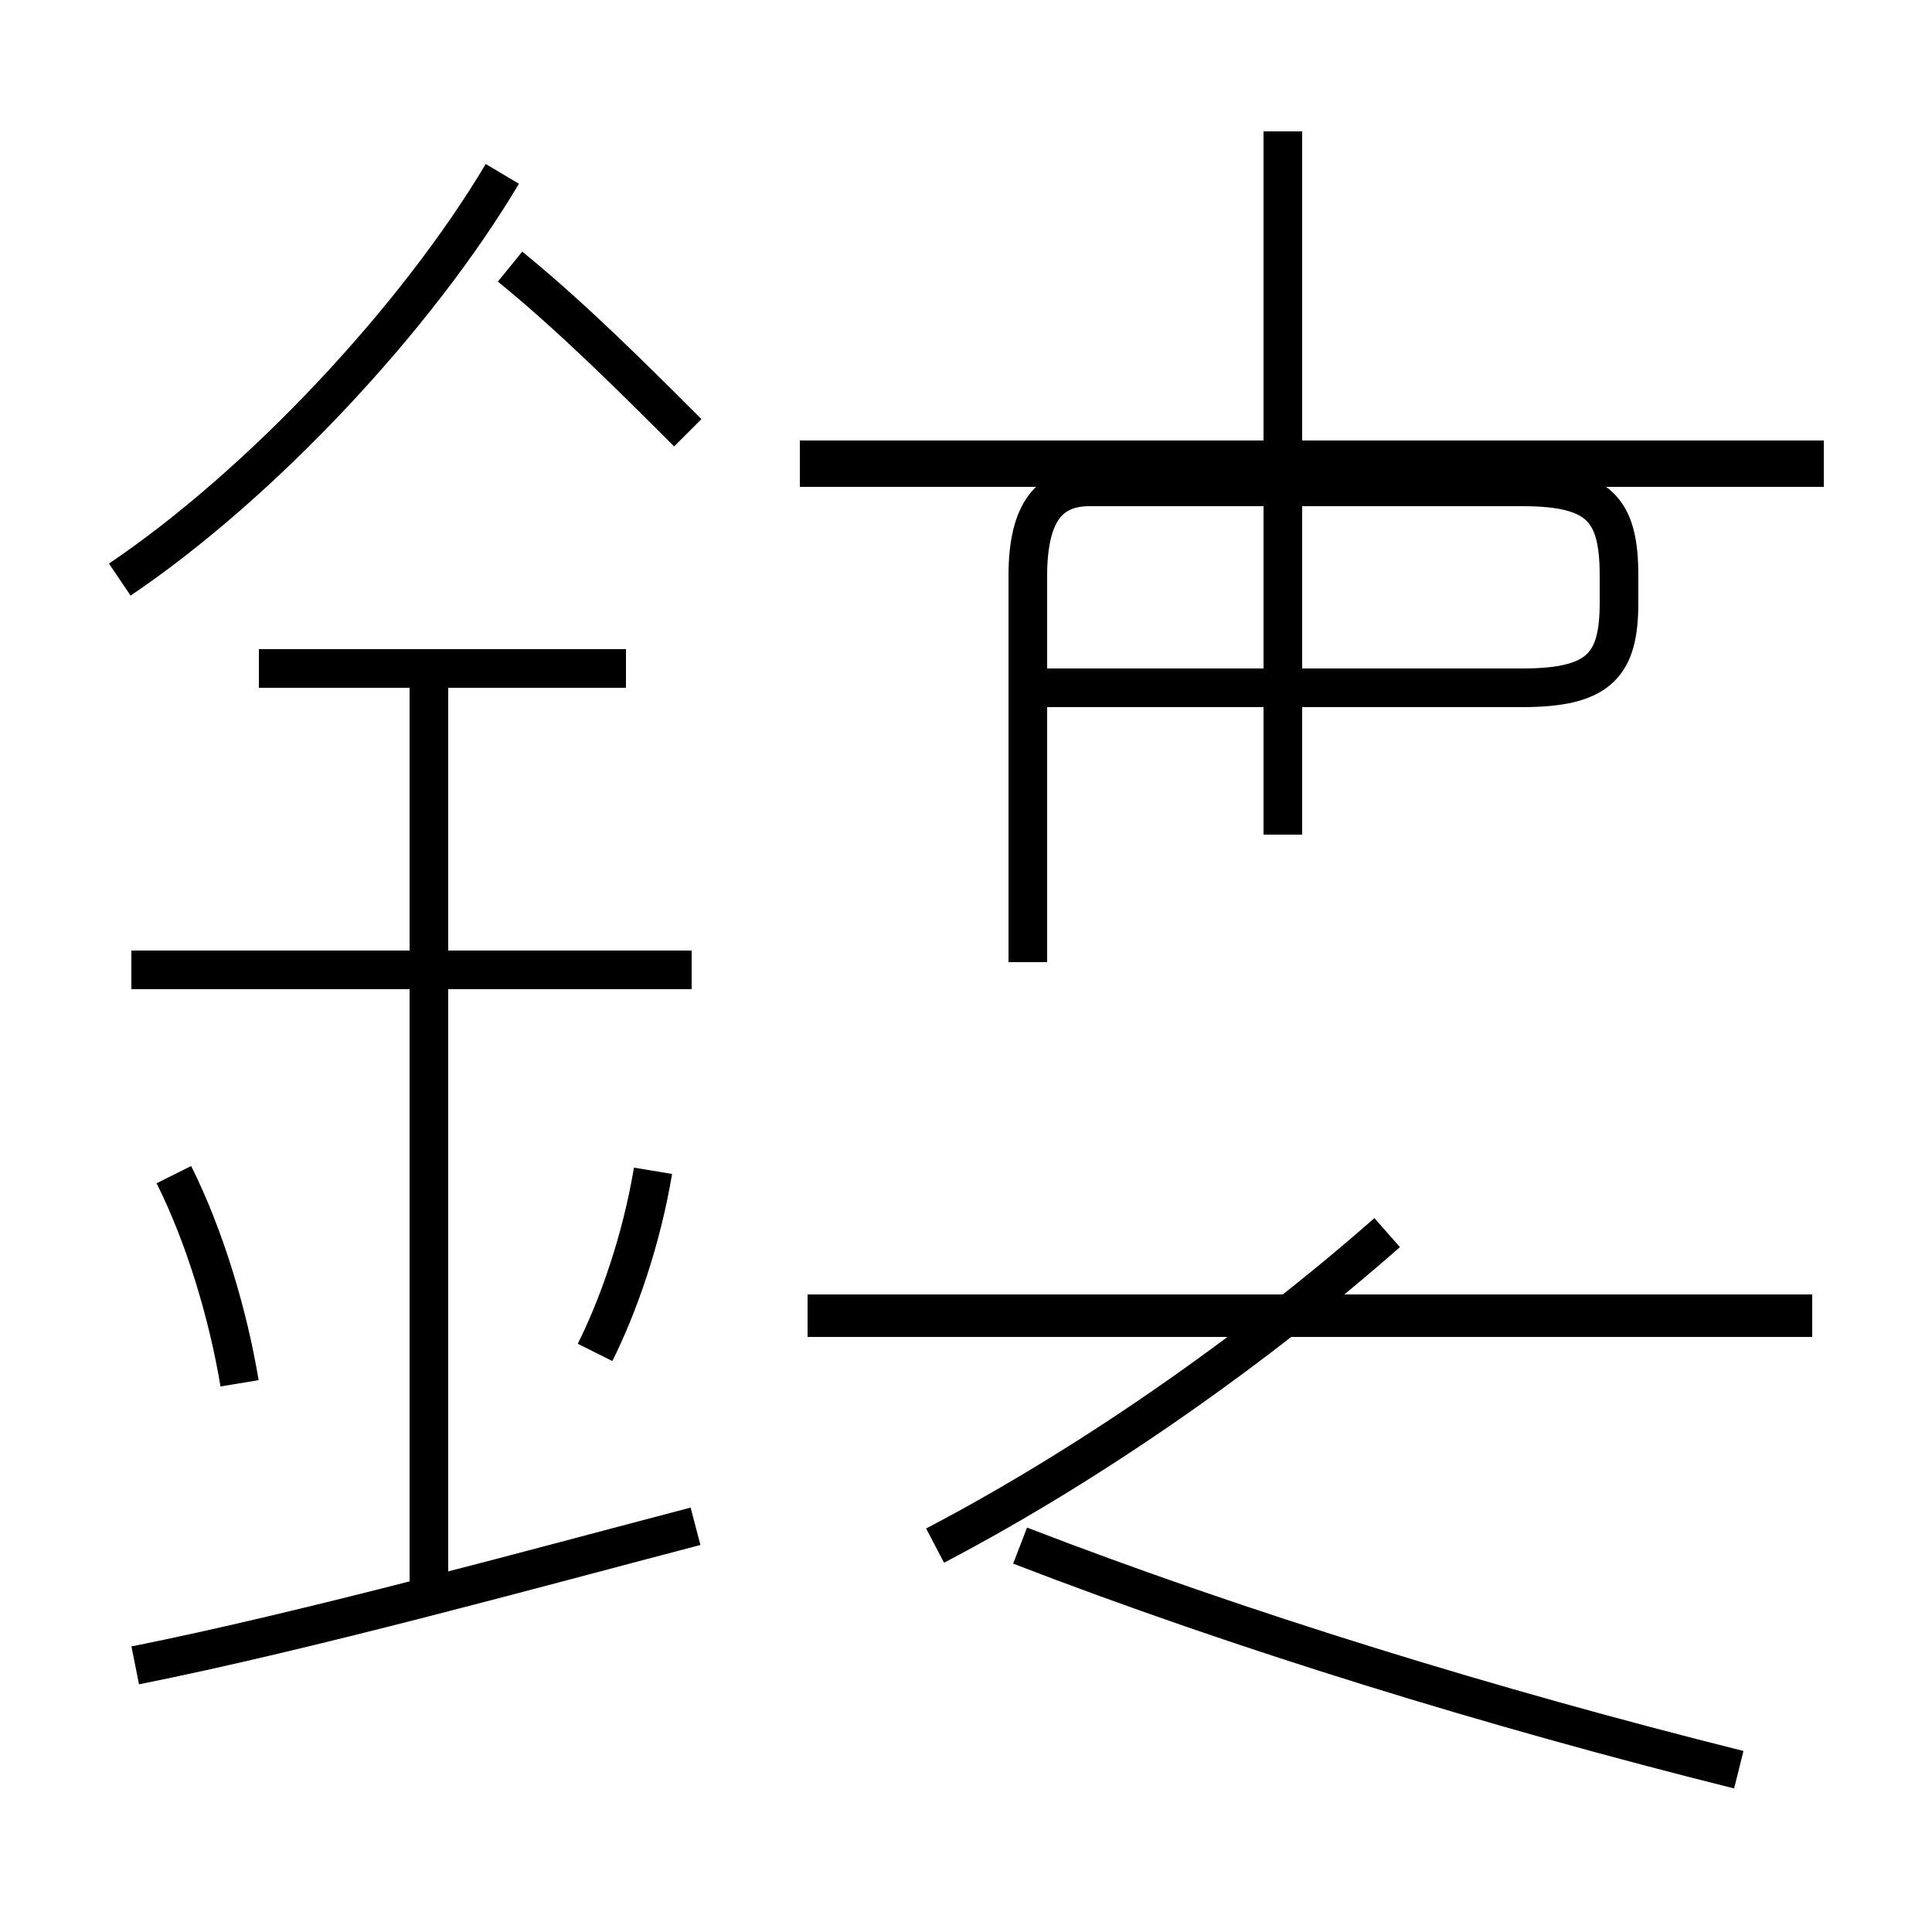 <?xml version='1.0' encoding='utf8'?>
<svg viewBox="0.0 -44.0 50.0 50.0" version="1.1" xmlns="http://www.w3.org/2000/svg">
<rect x="0.0" y="-44.0" width="50.0" height="50.0" fill="#808080" stroke="none"/>
<rect x="-1000" y="-1000" width="2000" height="2000" stroke="white" fill="white"/>
<g style="fill:none; stroke:#000000;  stroke-width:1">
<path d="M 6.2 8.2 C 5.9 10.0 5.3 12.0 4.5 13.6 M 3.1 29.0 C 6.8 31.5 10.8 35.8 13.0 39.5 M 17.9 18.9 L 3.4 18.9 M 16.2 26.7 L 6.7 26.7 M 11.1 3.0 L 11.1 26.6 M 3.5 0.9 C 8.0 1.8 13.8 3.4 18.0 4.5 M 15.4 9.0 C 16.0 10.2 16.6 11.9 16.9 13.7 M 17.8 32.8 C 16.4 34.2 14.8 35.8 13.2 37.1 M 26.6 19.1 L 26.6 29.1 C 26.6 30.8 27.2 31.4 28.2 31.4 L 39.4 31.4 C 41.4 31.4 41.9 30.8 41.9 29.1 L 41.9 28.4 C 41.9 26.8 41.4 26.2 39.4 26.2 L 26.6 26.2 M 24.2 4.0 C 28.4 6.2 32.6 9.2 35.9 12.1 M 46.9 9.9 L 20.9 9.9 M 47.2 32.1 L 20.7 32.1 M 47.2 31.9 L 20.7 31.9 M 46.9 10.0 L 20.9 10.0 M 33.2 22.4 L 33.2 40.6 M 45.0 -1.8 C 38.6 -0.2 32.1 1.8 26.4 4.0" transform="scale(1, -1)" />
</g>
</svg>